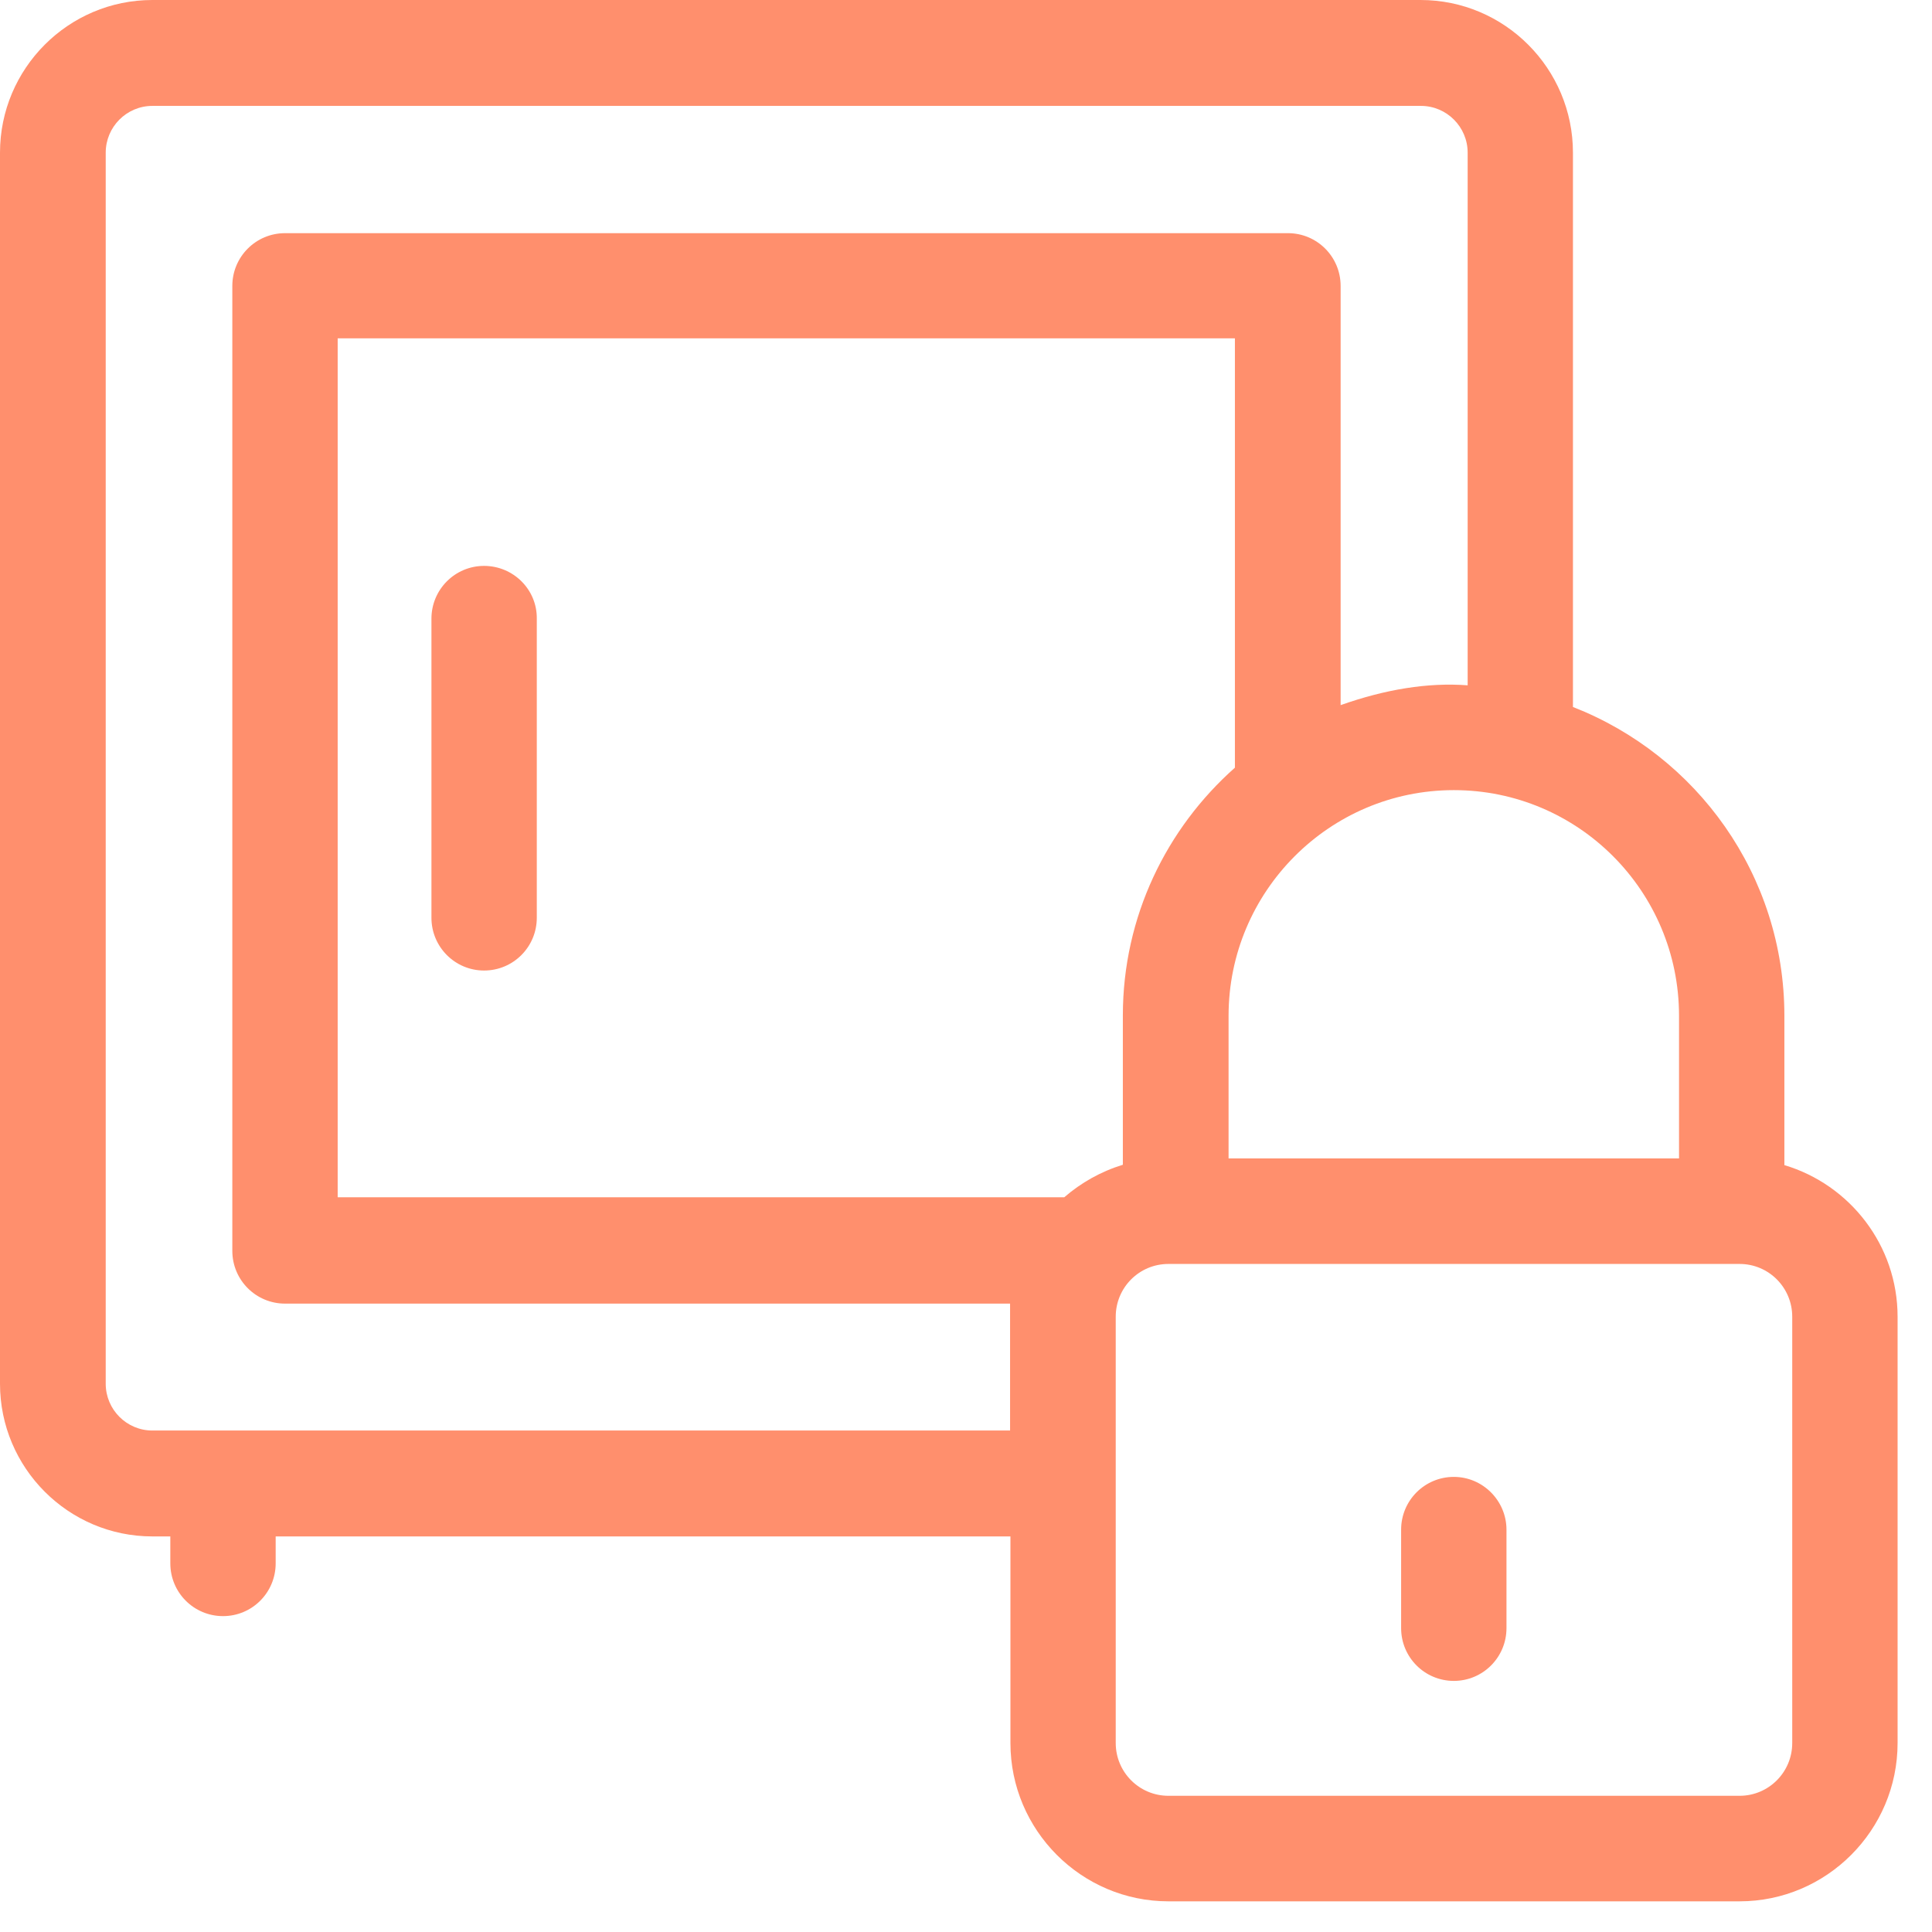 <?xml version="1.0" encoding="UTF-8"?>
<svg width="32px" height="32px" viewBox="0 0 32 32" version="1.1" xmlns="http://www.w3.org/2000/svg" xmlns:xlink="http://www.w3.org/1999/xlink">
    <!-- Generator: sketchtool 41.2 (35397) - http://www.bohemiancoding.com/sketch -->
    <title>AD8C2B26-7089-46CA-AA72-98D58A8B9C13</title>
    <desc>Created with sketchtool.</desc>
    <defs></defs>
    <g id="Page-1" stroke="none" stroke-width="1" fill="none" fill-rule="evenodd">
        <g id="产品_云存储-USS" transform="translate(-704, -797)">
            <g id="产品特性" transform="translate(0, 638)">
                <g id="uss_icon_2" transform="translate(699, 154)">
                    <rect id="Bounds" x="0" y="0" width="42" height="42"></rect>
                    <g id="Group" transform="translate(5, 5)" fill="#FF8F6D">
                        <path d="M29.555,19.298 L29.555,16.825 C29.555,14.494 28.101,12.51 26.053,11.71 L26.053,2.529 C26.053,1.134 24.921,0 23.529,0 L2.524,0 C1.132,0 0,1.134 0,2.529 L0,22.919 C0,24.313 1.132,25.448 2.524,25.448 L2.821,25.448 L2.821,25.894 C2.821,26.378 3.211,26.768 3.694,26.768 C4.176,26.768 4.566,26.378 4.566,25.894 L4.566,25.448 L16.736,25.448 L16.736,28.87 C16.736,30.314 17.911,31.492 19.353,31.492 L28.813,31.492 C30.254,31.492 31.43,30.314 31.43,28.87 L31.43,21.809 C31.43,20.625 30.638,19.621 29.555,19.298 L29.555,19.298 Z M27.81,16.825 L27.81,19.187 L20.349,19.187 L20.349,16.825 C20.349,14.767 22.019,13.087 24.08,13.087 C26.14,13.087 27.81,14.76 27.81,16.825 L27.81,16.825 Z M16.736,23.694 L2.524,23.694 C2.097,23.694 1.751,23.346 1.751,22.919 L1.751,2.529 C1.751,2.102 2.097,1.754 2.524,1.754 L23.535,1.754 C23.962,1.754 24.309,2.102 24.309,2.529 L24.309,11.351 C23.647,11.301 22.941,11.419 22.205,11.679 L22.205,4.736 C22.205,4.253 21.815,3.862 21.333,3.862 L4.721,3.862 C4.238,3.862 3.848,4.253 3.848,4.736 L3.848,20.718 C3.848,21.201 4.238,21.592 4.721,21.592 L16.73,21.592 L16.73,23.694 L16.736,23.694 Z M5.593,19.838 L5.593,5.604 L20.454,5.604 L20.454,12.715 C19.322,13.719 18.598,15.182 18.598,16.819 L18.598,19.292 C18.233,19.404 17.905,19.59 17.627,19.831 L5.593,19.831 L5.593,19.838 Z M29.685,28.87 C29.685,29.353 29.295,29.744 28.813,29.744 L19.353,29.744 C18.87,29.744 18.48,29.353 18.48,28.87 L18.48,21.809 C18.48,21.325 18.87,20.935 19.353,20.935 L28.813,20.935 C29.295,20.935 29.685,21.325 29.685,21.809 L29.685,28.87 L29.685,28.87 Z" id="Shape"></path>
                        <path d="M8.018,9.373 C7.536,9.373 7.146,9.764 7.146,10.247 L7.146,15.201 C7.146,15.684 7.536,16.075 8.018,16.075 C8.501,16.075 8.891,15.684 8.891,15.201 L8.891,10.247 C8.897,9.764 8.501,9.373 8.018,9.373 L8.018,9.373 Z" id="Shape"></path>
                        <path d="M24.08,24.462 C23.597,24.462 23.207,24.853 23.207,25.336 L23.207,26.967 C23.207,27.45 23.597,27.841 24.08,27.841 C24.562,27.841 24.952,27.45 24.952,26.967 L24.952,25.336 C24.952,24.859 24.562,24.462 24.08,24.462 L24.08,24.462 Z" id="Shape"></path>
                    </g>
                </g>
            </g>
        </g>
    </g>
</svg>